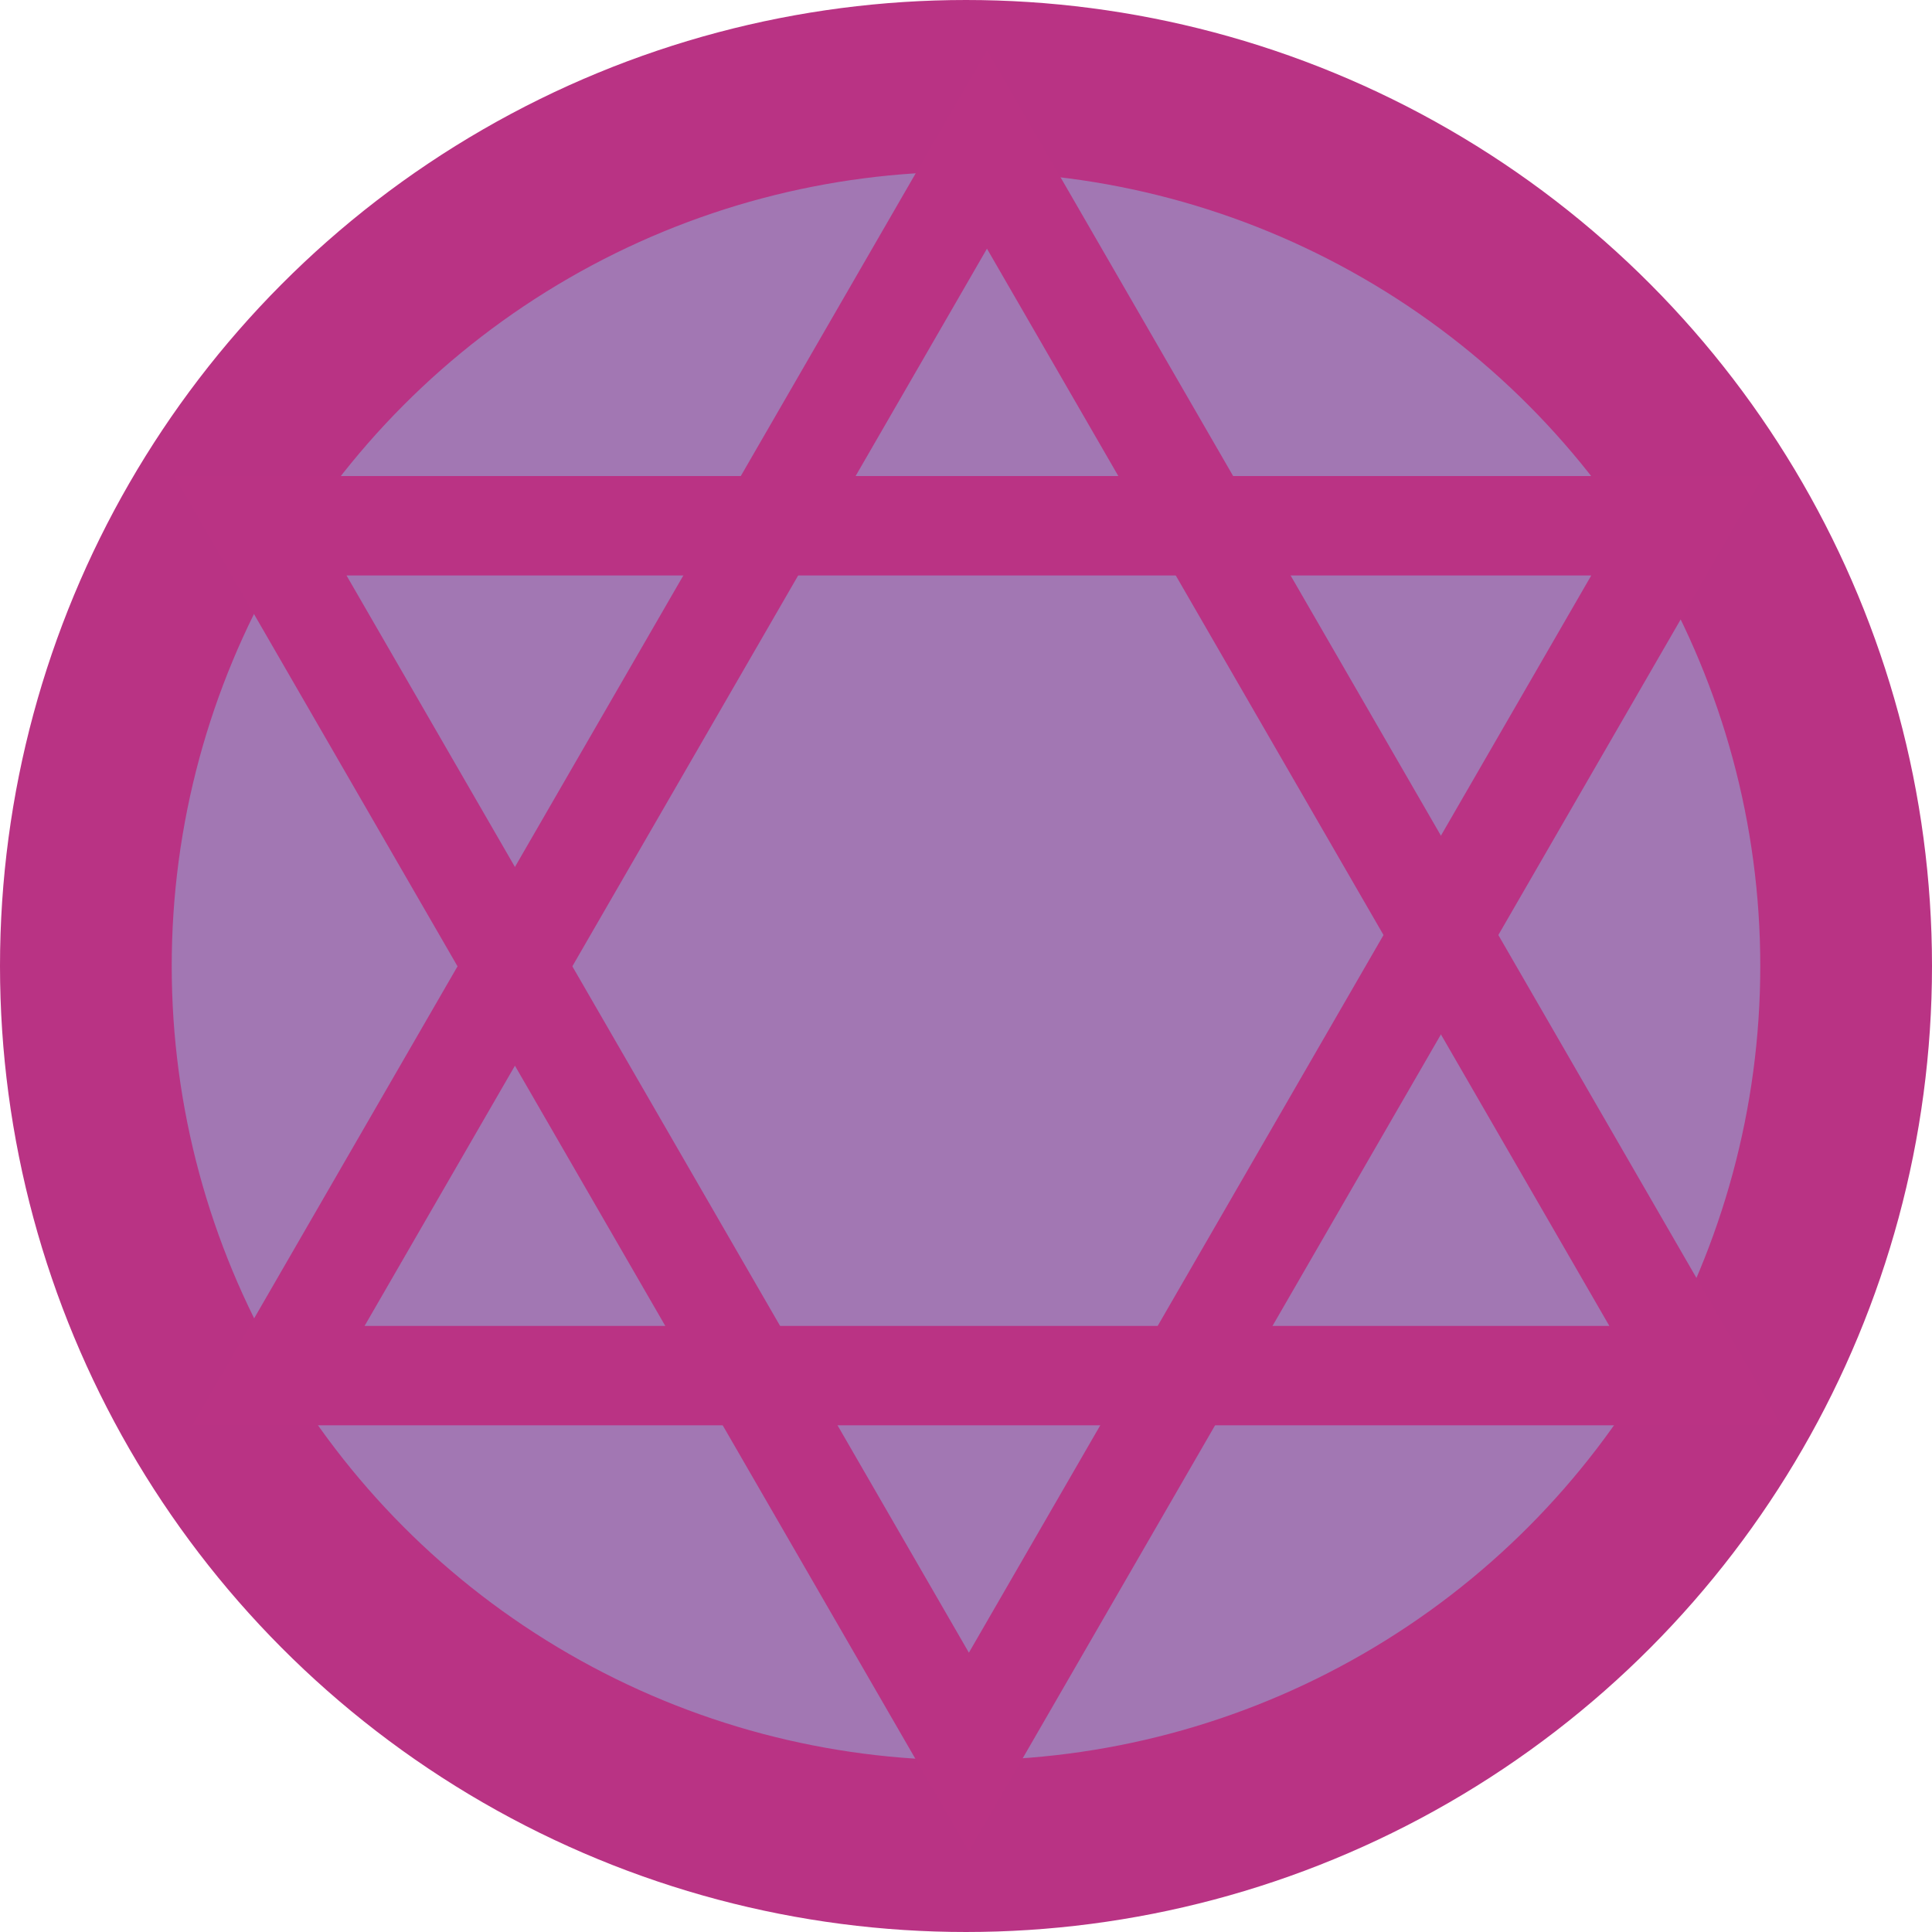<?xml version="1.0" encoding="UTF-8"?>
<svg id="Layer_2" data-name="Layer 2" xmlns="http://www.w3.org/2000/svg" viewBox="0 0 213.76 213.76">
  <defs>
    <style>
      .cls-1 {
        fill: none;
        stroke: #ba3384;
        stroke-width: 11px;
      }

      .cls-1, .cls-2 {
        stroke-miterlimit: 10;
      }

      .cls-2 {
        fill: #a277b3;
        stroke: #b93384;
        stroke-width: 19px;
      }
    </style>
  </defs>
  <circle class="cls-2" cx="106.88" cy="106.88" r="97.38"/>
  <polygon class="cls-1" points="109.2 16.52 30.81 152.2 187.59 152.2 109.2 16.52"/>
  <polygon class="cls-1" points="107.2 193.85 185.59 58.17 28.81 58.17 107.2 193.85"/>
</svg>